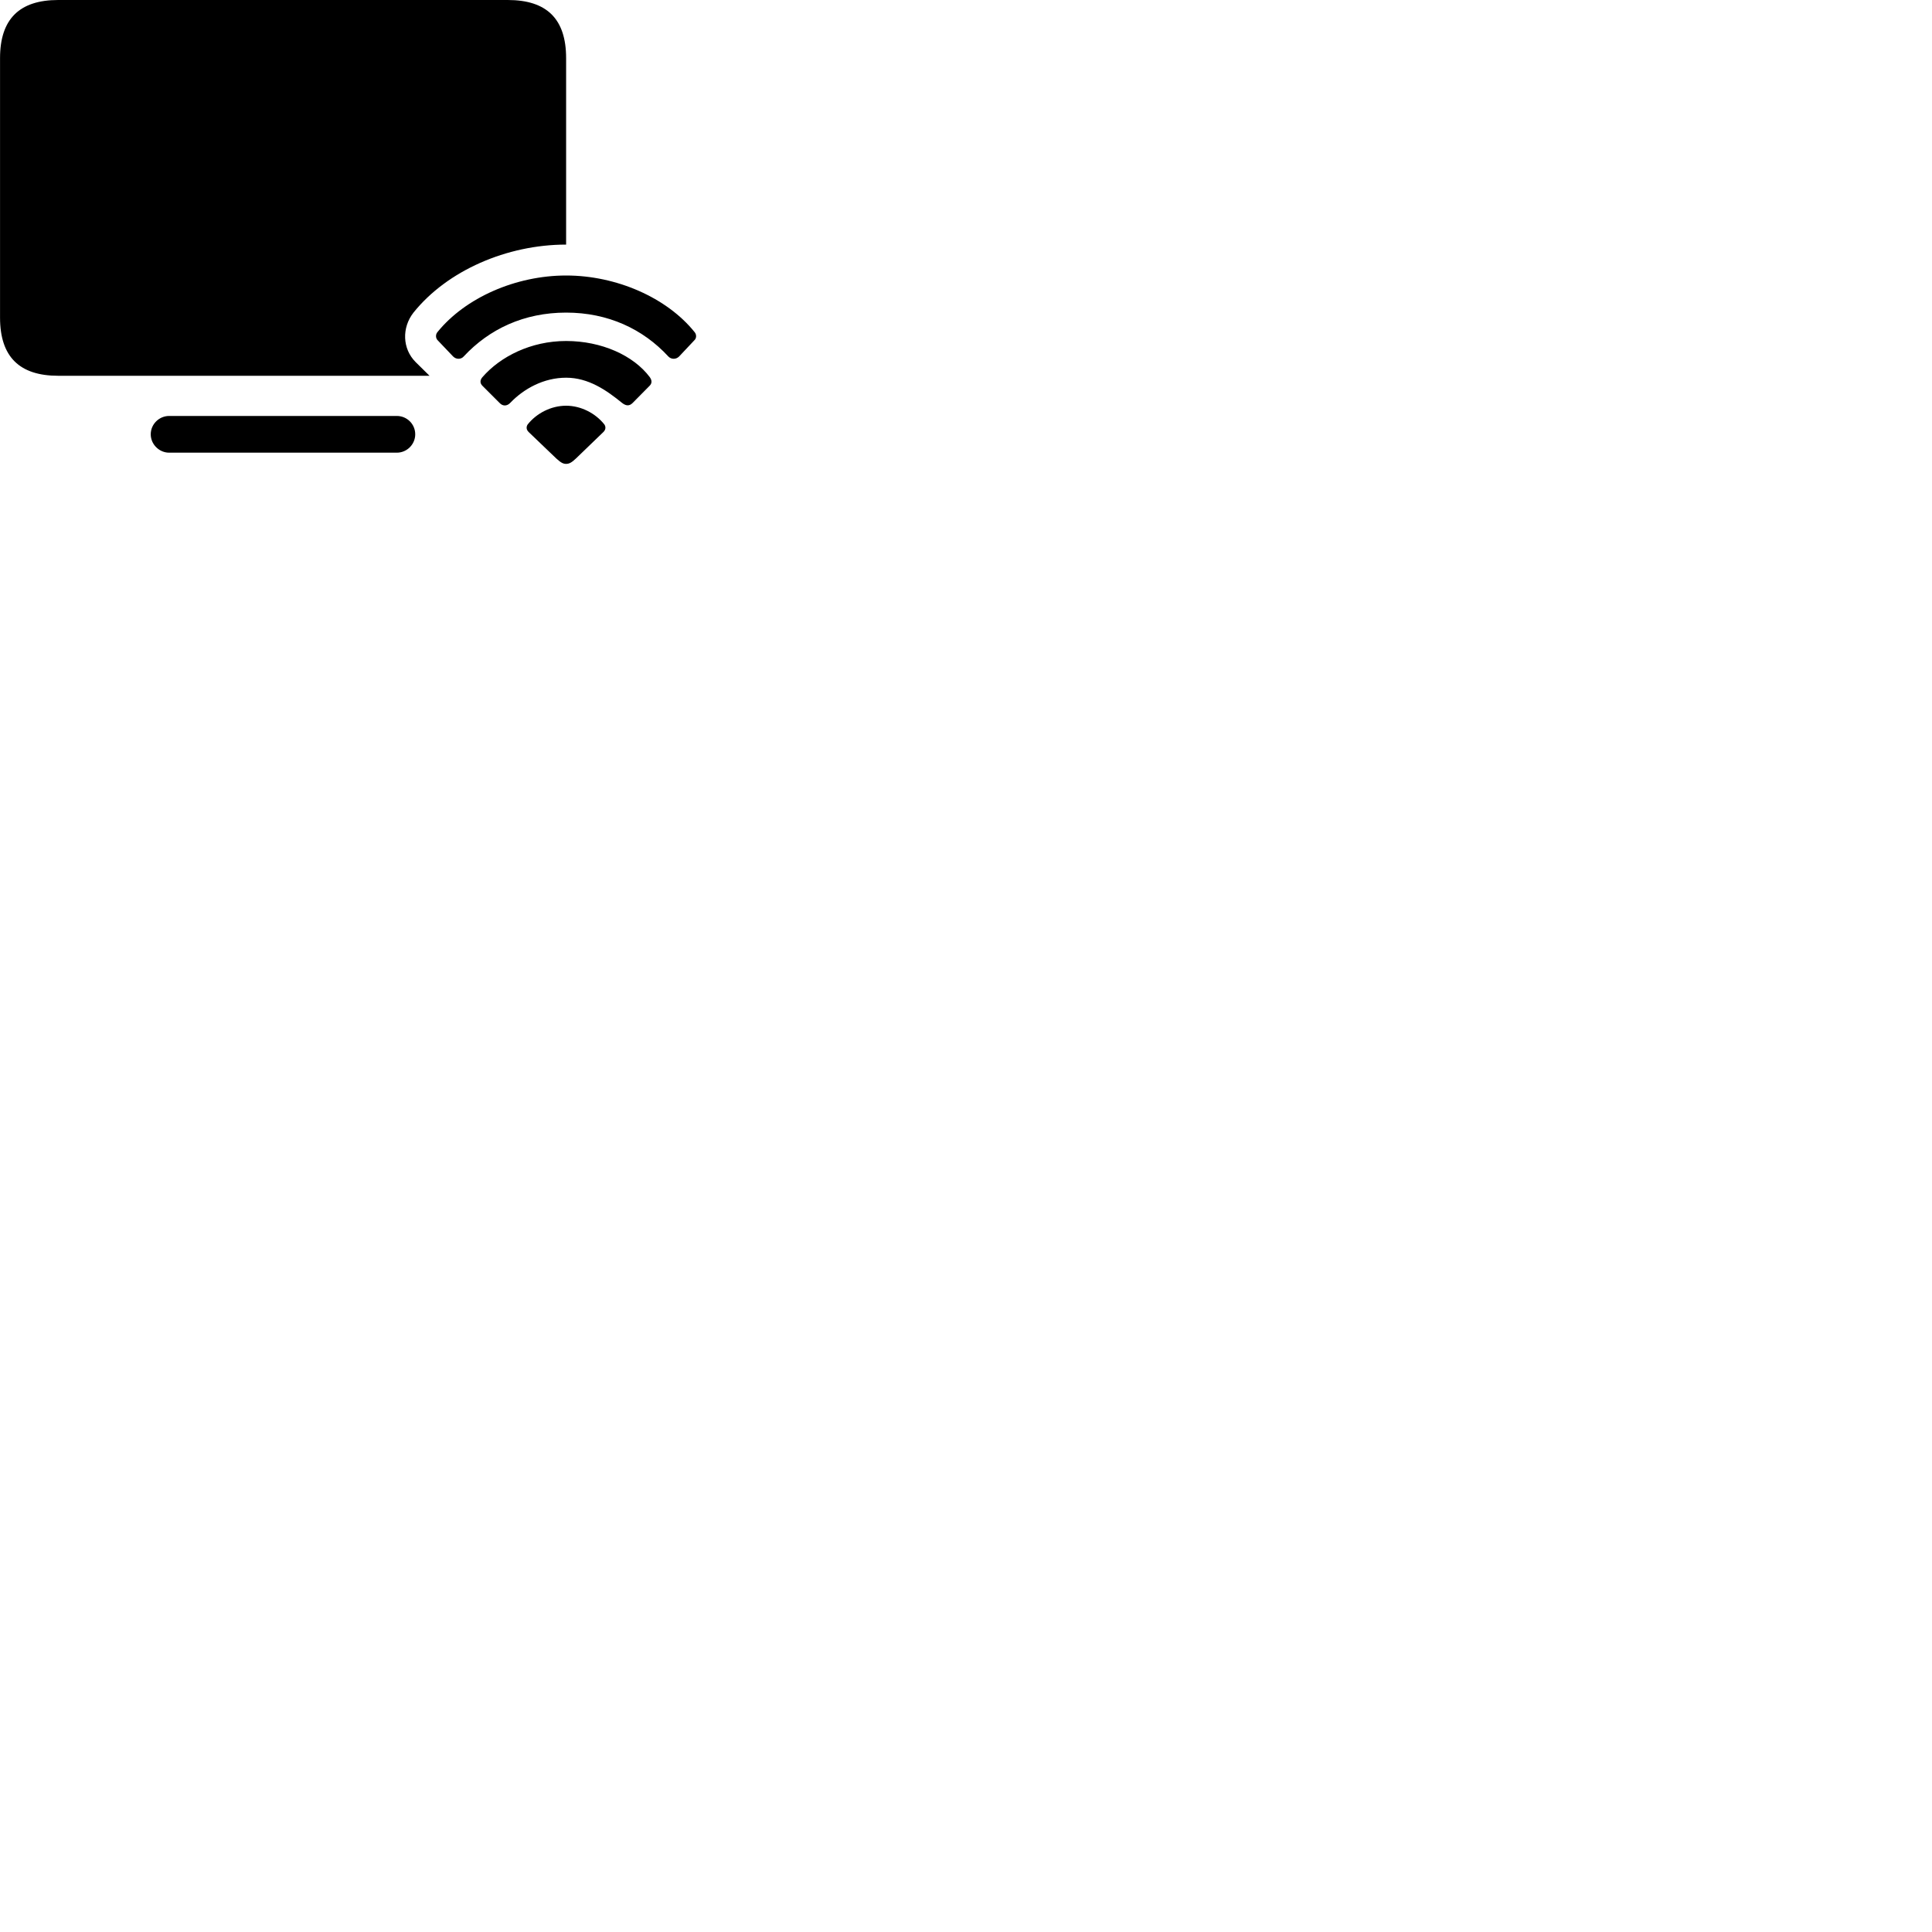 
        <svg xmlns="http://www.w3.org/2000/svg" viewBox="0 0 100 100">
            <path d="M3.012 19.45H22.232L21.512 18.74C20.822 18.05 20.792 16.96 21.402 16.18C23.152 14 26.242 12.66 29.302 12.66V3.01C29.302 0.97 28.292 -0 26.282 -0H3.012C1.022 -0 0.002 0.97 0.002 3.01V16.44C0.002 18.48 1.022 19.45 3.012 19.45ZM23.452 18.45C23.622 18.62 23.872 18.6 24.002 18.45C25.322 17.03 27.122 16.18 29.302 16.18C31.472 16.18 33.282 17.03 34.592 18.45C34.732 18.6 34.982 18.62 35.152 18.45L35.942 17.61C36.052 17.51 36.062 17.32 35.952 17.19C34.522 15.41 31.912 14.26 29.302 14.26C26.692 14.26 24.082 15.41 22.642 17.19C22.532 17.32 22.552 17.51 22.652 17.61ZM25.862 20.86C26.032 21.04 26.252 21.02 26.412 20.85C27.122 20.11 28.152 19.55 29.302 19.55C30.462 19.55 31.392 20.2 32.192 20.85C32.382 21 32.562 21.04 32.742 20.86L33.622 19.97C33.752 19.84 33.752 19.69 33.632 19.52C32.792 18.4 31.142 17.65 29.302 17.65C27.472 17.65 25.892 18.46 24.972 19.52C24.832 19.68 24.842 19.84 24.972 19.97ZM29.302 24.01C29.452 24.01 29.582 23.95 29.812 23.73L31.222 22.37C31.362 22.24 31.362 22.09 31.282 21.97C30.822 21.39 30.072 21 29.302 21C28.522 21 27.772 21.39 27.312 21.97C27.232 22.09 27.232 22.24 27.372 22.37L28.792 23.73C29.032 23.95 29.152 24.01 29.302 24.01ZM8.752 23.43H20.542C21.062 23.43 21.492 23 21.492 22.48C21.492 21.95 21.062 21.53 20.542 21.53H8.752C8.242 21.53 7.802 21.95 7.802 22.48C7.802 23 8.242 23.43 8.752 23.43Z" />
        </svg>
    